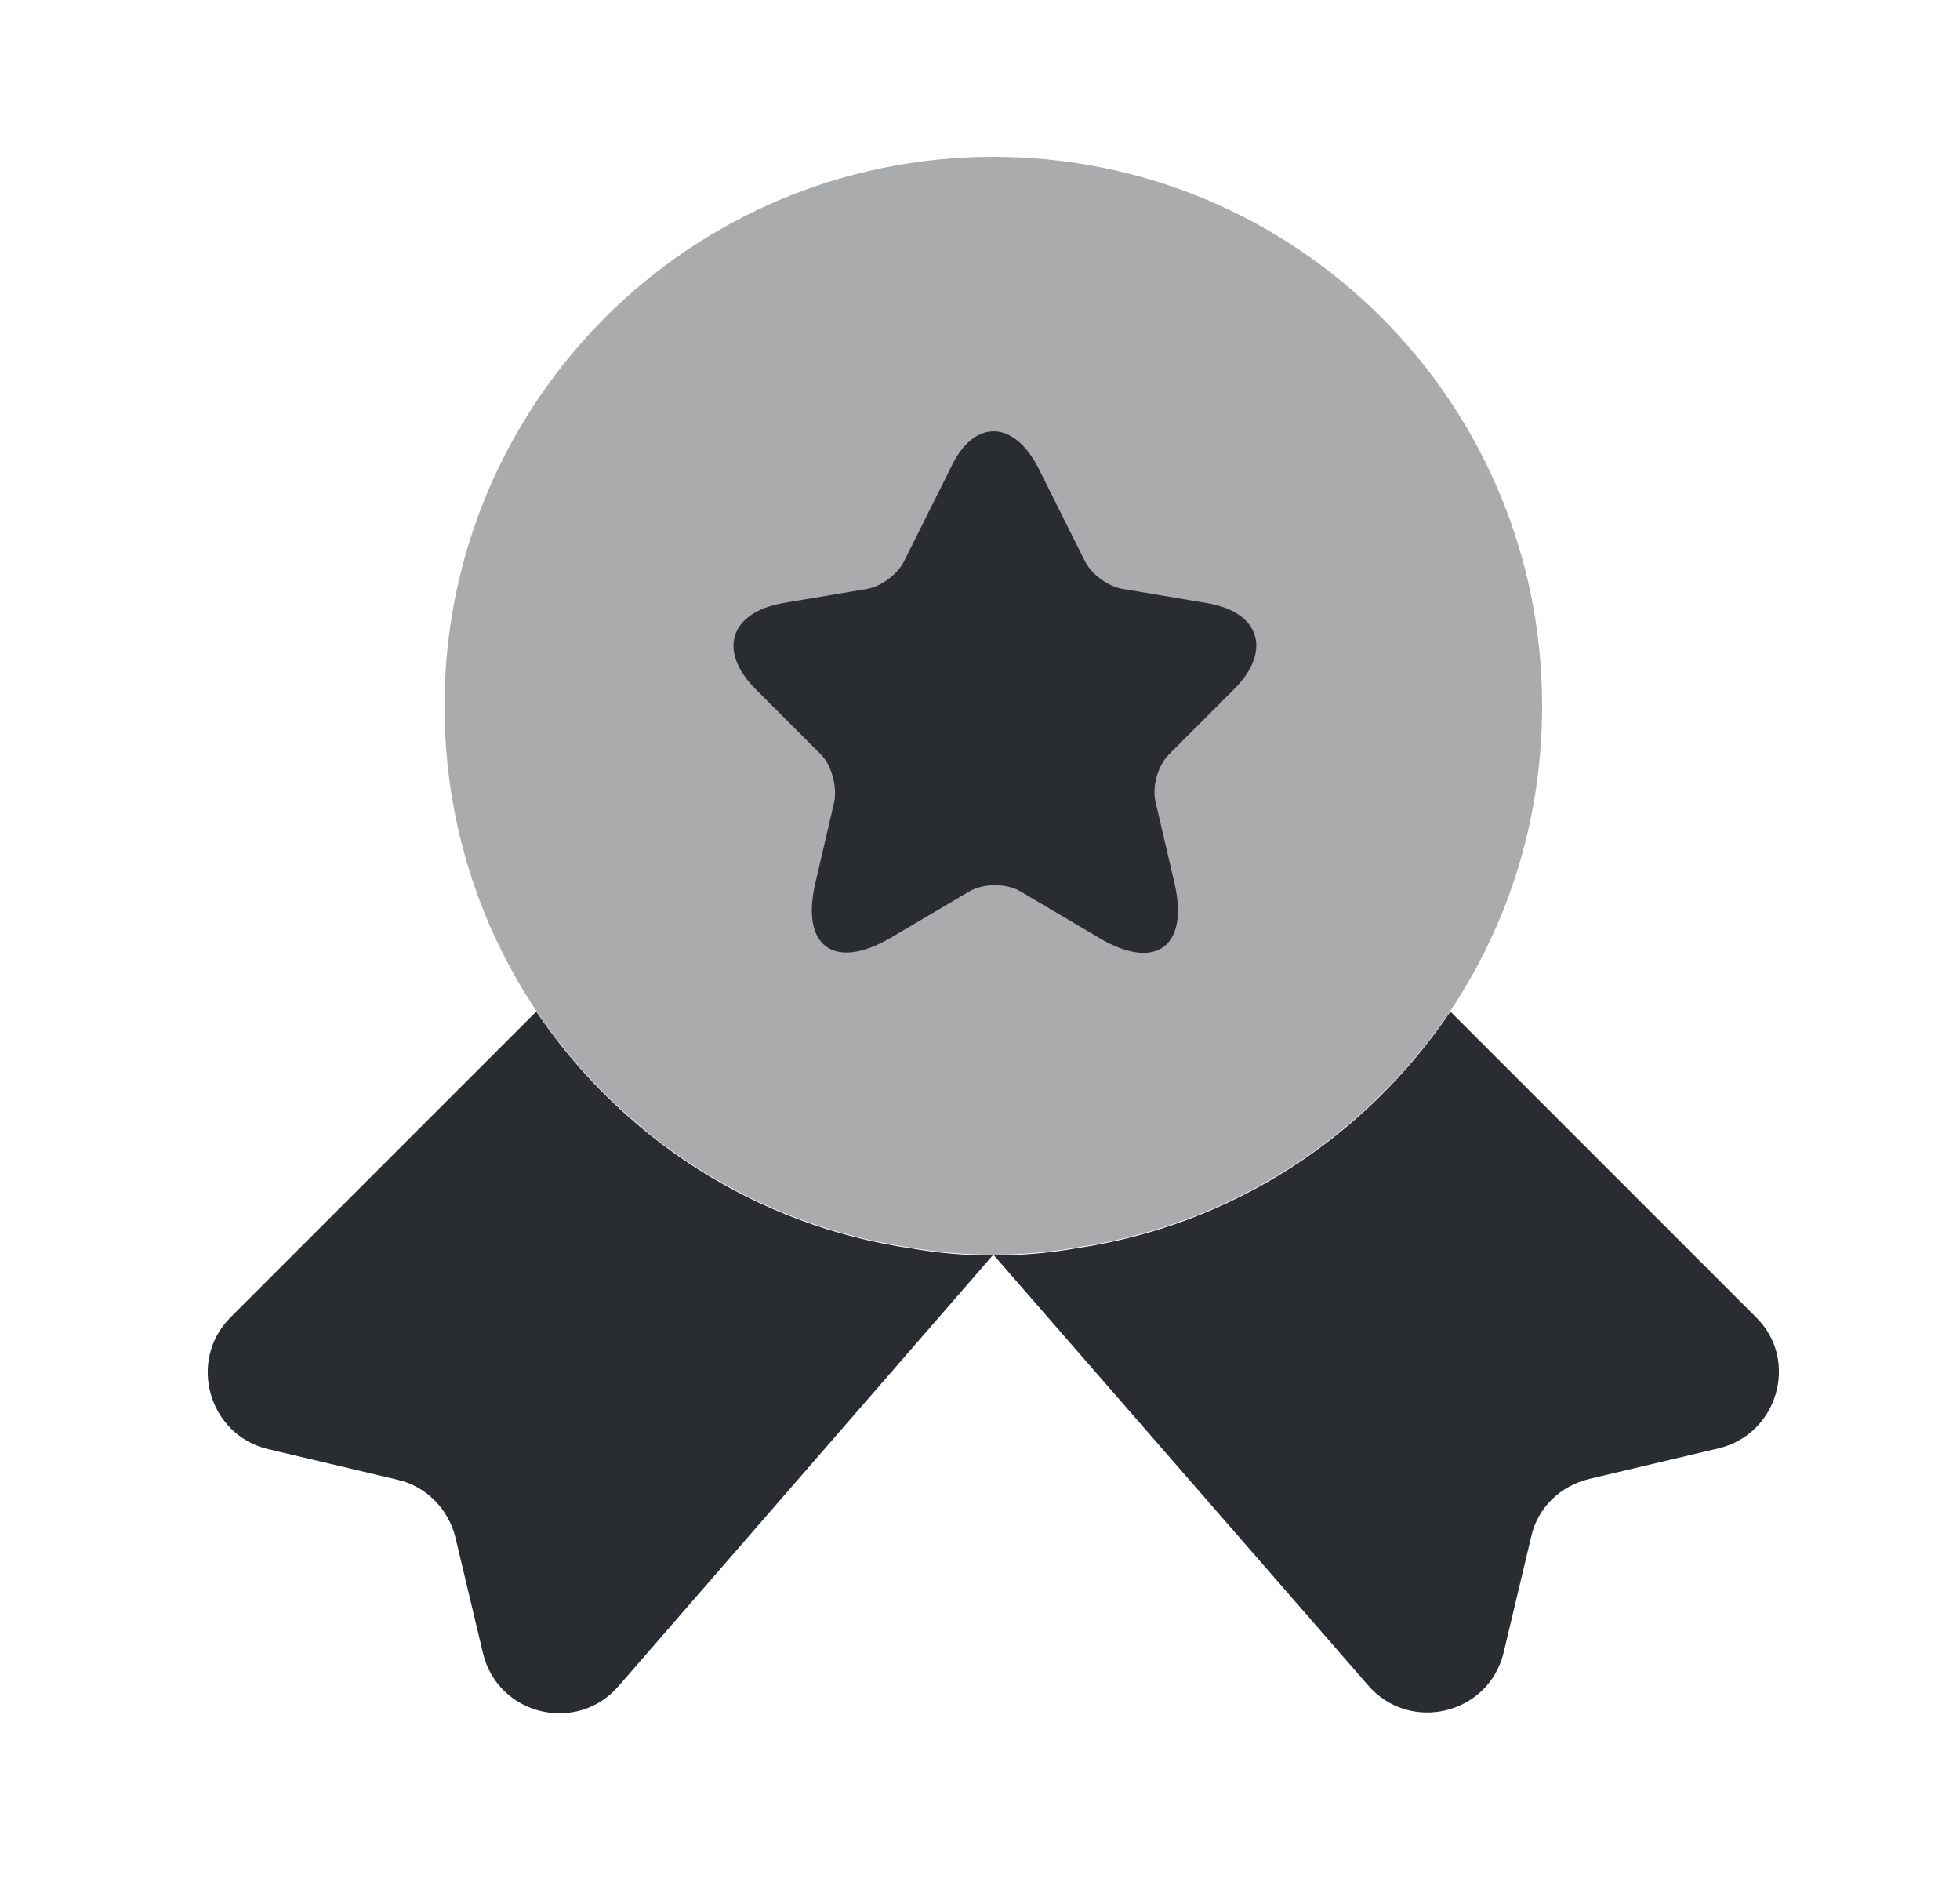 <svg width="25" height="24" viewBox="0 0 25 24" fill="none" xmlns="http://www.w3.org/2000/svg">
<path opacity="0.4" d="M19.67 9C19.67 10.45 19.24 11.78 18.5 12.89C17.42 14.49 15.71 15.62 13.72 15.91C13.38 15.97 13.03 16 12.67 16C12.31 16 11.96 15.97 11.62 15.91C9.63 15.62 7.92 14.49 6.84 12.89C6.1 11.78 5.67 10.45 5.67 9C5.67 5.13 8.8 2 12.67 2C16.54 2 19.67 5.13 19.67 9Z" fill="#292D32"/>
<path d="M21.92 18.47L20.27 18.86C19.9 18.95 19.61 19.23 19.53 19.6L19.18 21.07C18.99 21.87 17.97 22.11 17.44 21.48L12.67 16L7.9 21.49C7.37 22.12 6.35 21.88 6.16 21.08L5.81 19.61C5.72 19.24 5.43 18.95 5.07 18.87L3.42 18.48C2.66 18.3 2.39 17.35 2.94 16.8L6.84 12.9C7.92 14.5 9.63 15.63 11.62 15.92C11.96 15.98 12.31 16.01 12.67 16.01C13.03 16.01 13.38 15.98 13.72 15.92C15.71 15.63 17.42 14.5 18.5 12.9L22.4 16.8C22.95 17.34 22.68 18.29 21.92 18.47Z" fill="#292D32"/>
<path d="M13.25 5.98L13.84 7.16C13.92 7.32 14.13 7.48 14.32 7.51L15.39 7.69C16.07 7.8 16.23 8.3 15.74 8.79L14.91 9.62C14.77 9.76 14.69 10.03 14.74 10.23L14.98 11.26C15.17 12.07 14.74 12.39 14.02 11.96L13.02 11.37C12.84 11.26 12.54 11.26 12.36 11.37L11.36 11.96C10.64 12.38 10.21 12.07 10.4 11.26L10.64 10.23C10.68 10.04 10.61 9.76 10.47 9.62L9.64 8.79C9.15 8.3 9.31 7.81 9.99 7.69L11.06 7.51C11.24 7.48 11.45 7.32 11.53 7.16L12.12 5.98C12.41 5.34 12.93 5.34 13.25 5.98Z" fill="#292D32"/>
</svg>
